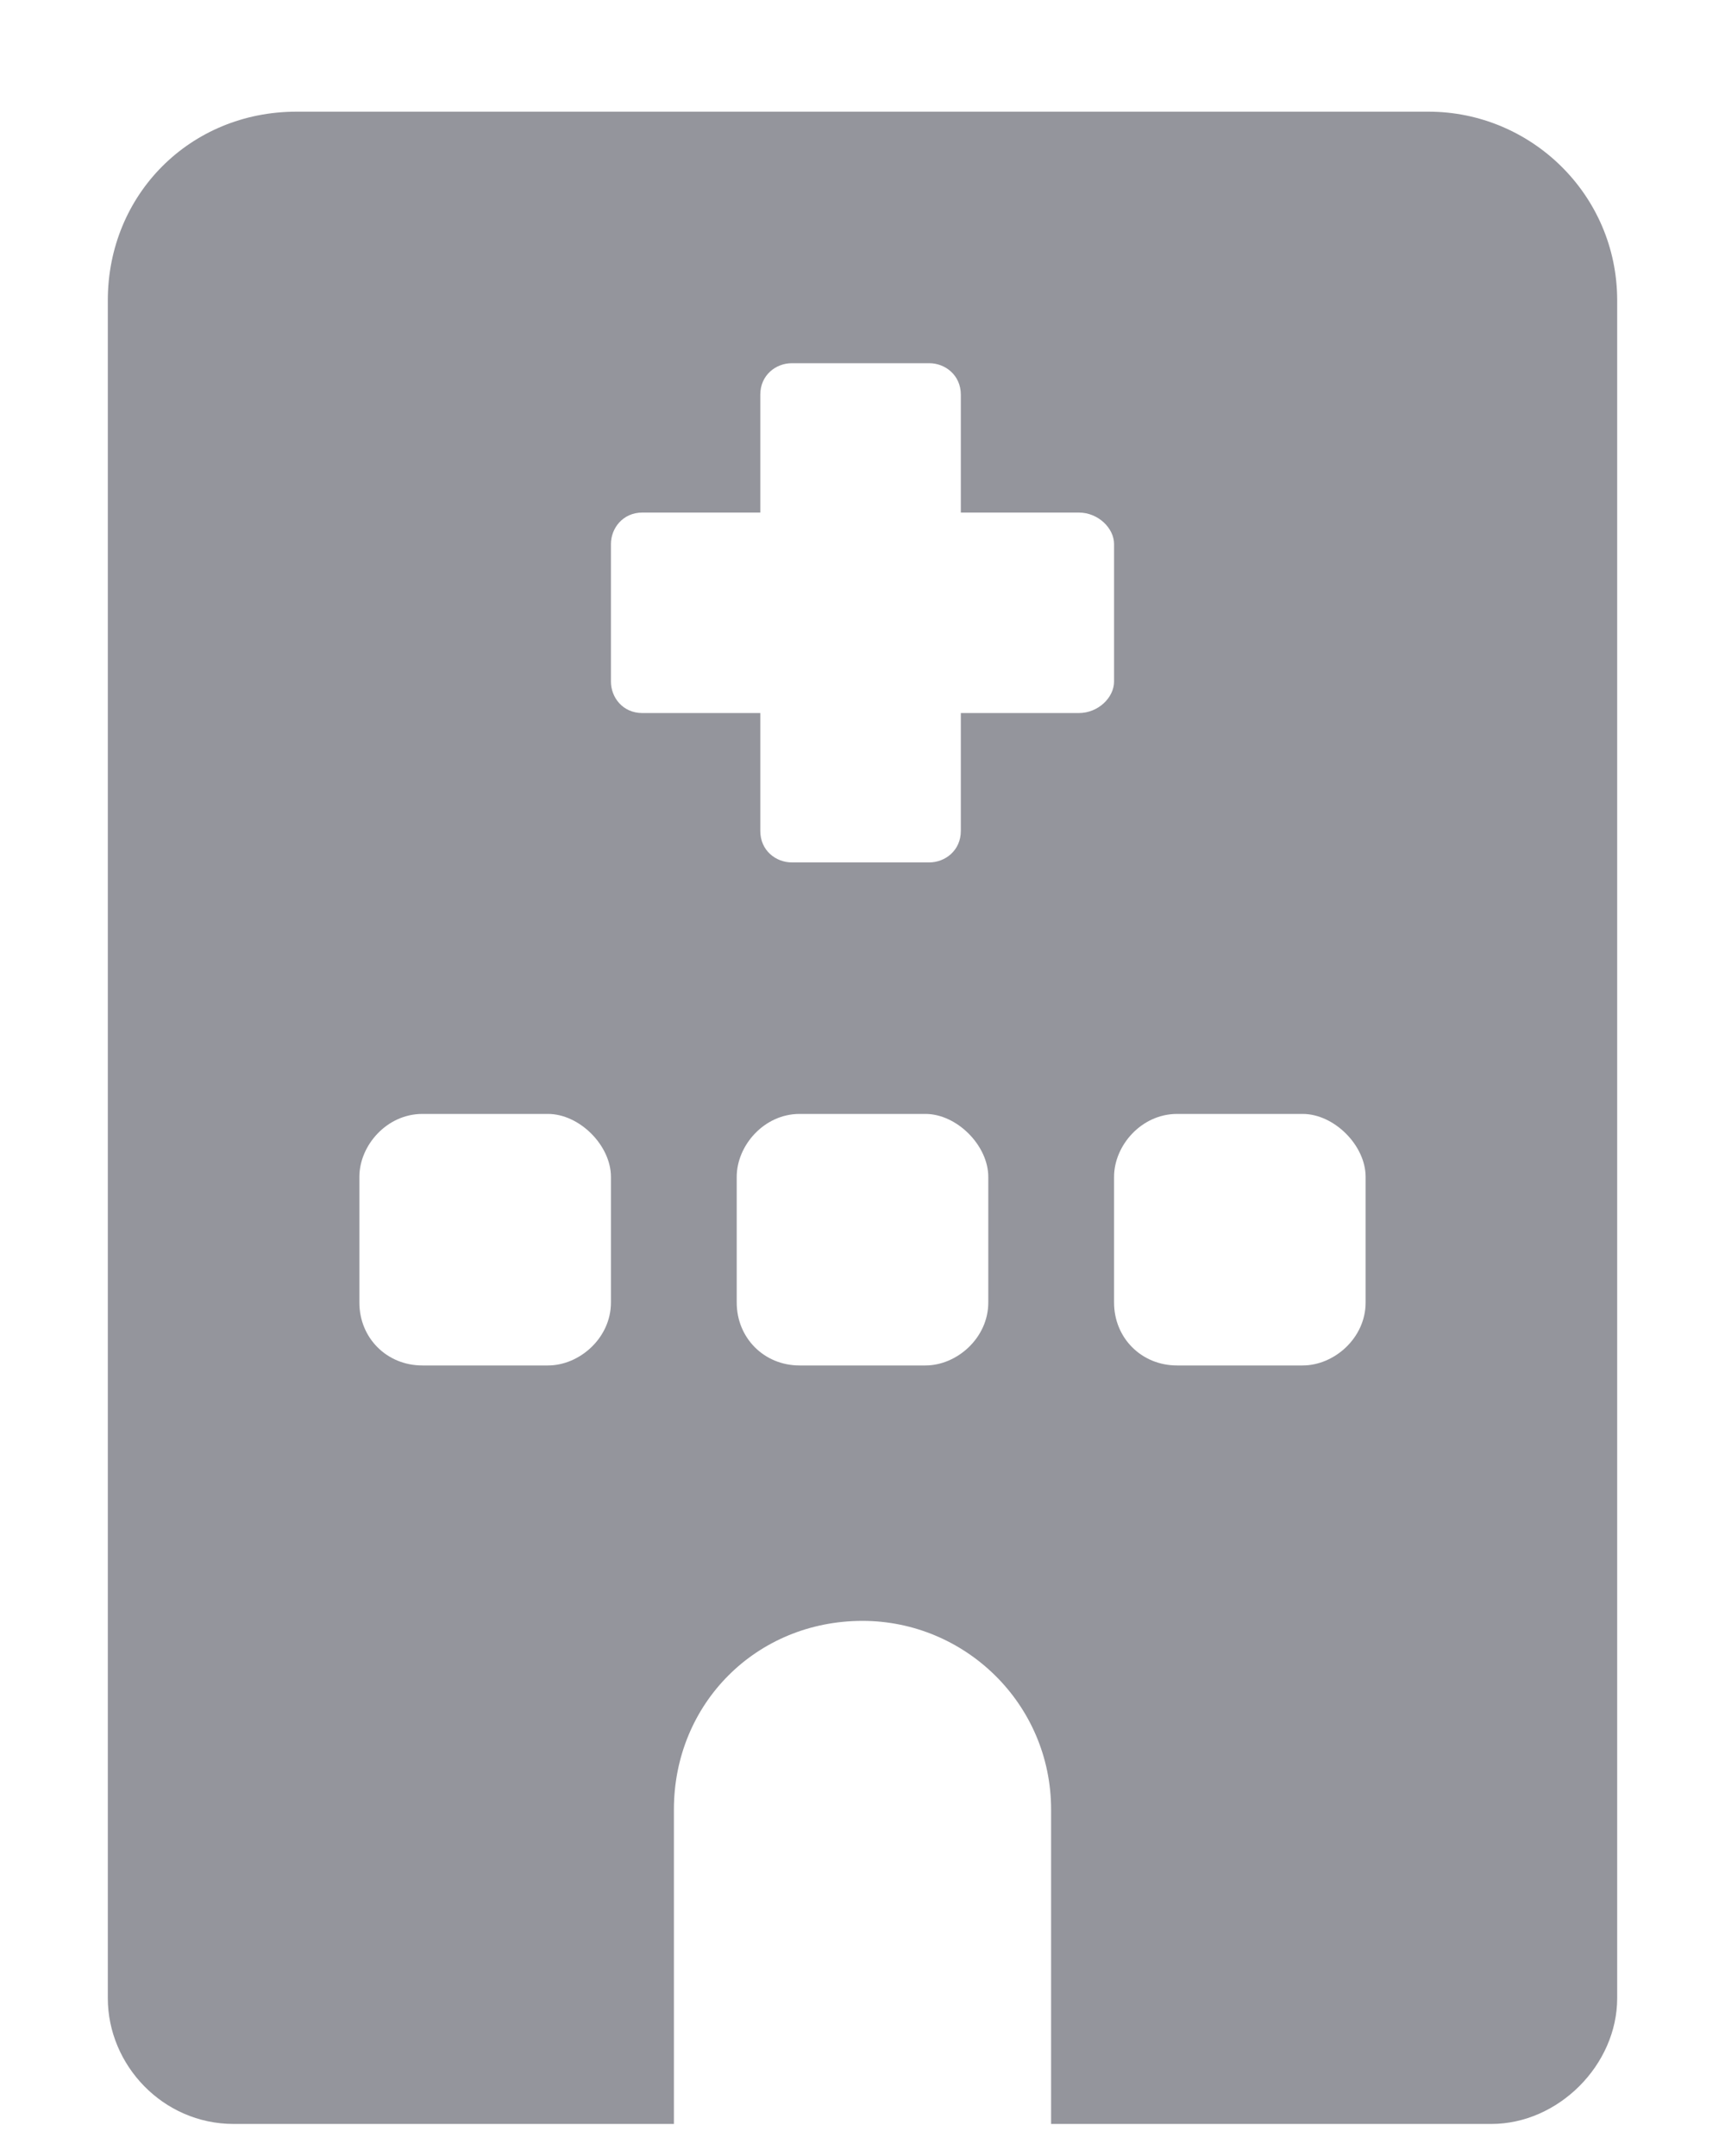 <svg width="12" height="15" viewBox="0 0 12 15" fill="none" xmlns="http://www.w3.org/2000/svg">
<path d="M9.938 0.777H2.062C1.324 0.777 0.75 1.352 0.75 2.09V13.902C0.75 14.367 1.133 14.777 1.625 14.777H4.688V12.59C4.688 11.852 5.262 11.277 6 11.277C6.711 11.277 7.312 11.852 7.312 12.59V14.777H10.375C10.84 14.777 11.25 14.367 11.25 13.902V2.09C11.25 1.352 10.648 0.777 9.938 0.777ZM4.25 9.062C4.25 9.309 4.031 9.5 3.812 9.5H2.938C2.691 9.5 2.5 9.309 2.5 9.062V8.188C2.5 7.969 2.691 7.75 2.938 7.75H3.812C4.031 7.75 4.25 7.969 4.25 8.188V9.062ZM6.875 9.062C6.875 9.309 6.656 9.5 6.438 9.5H5.562C5.316 9.5 5.125 9.309 5.125 9.062V8.188C5.125 7.969 5.316 7.75 5.562 7.75H6.438C6.656 7.75 6.875 7.969 6.875 8.188V9.062ZM7.504 4.961H6.684V5.781C6.684 5.918 6.574 6 6.465 6H5.508C5.398 6 5.289 5.918 5.289 5.781V4.961H4.469C4.332 4.961 4.25 4.852 4.25 4.742V3.785C4.25 3.676 4.332 3.566 4.469 3.566H5.289V2.746C5.289 2.609 5.398 2.527 5.508 2.527H6.465C6.574 2.527 6.684 2.609 6.684 2.746V3.566H7.504C7.641 3.566 7.75 3.676 7.75 3.785V4.742C7.75 4.852 7.641 4.961 7.504 4.961ZM9.5 9.062C9.5 9.309 9.281 9.5 9.062 9.5H8.188C7.941 9.5 7.75 9.309 7.75 9.062V8.188C7.75 7.969 7.941 7.75 8.188 7.75H9.062C9.281 7.75 9.5 7.969 9.5 8.188V9.062Z" fill="#2B2C3A" fill-opacity="0.5"/>
</svg>
